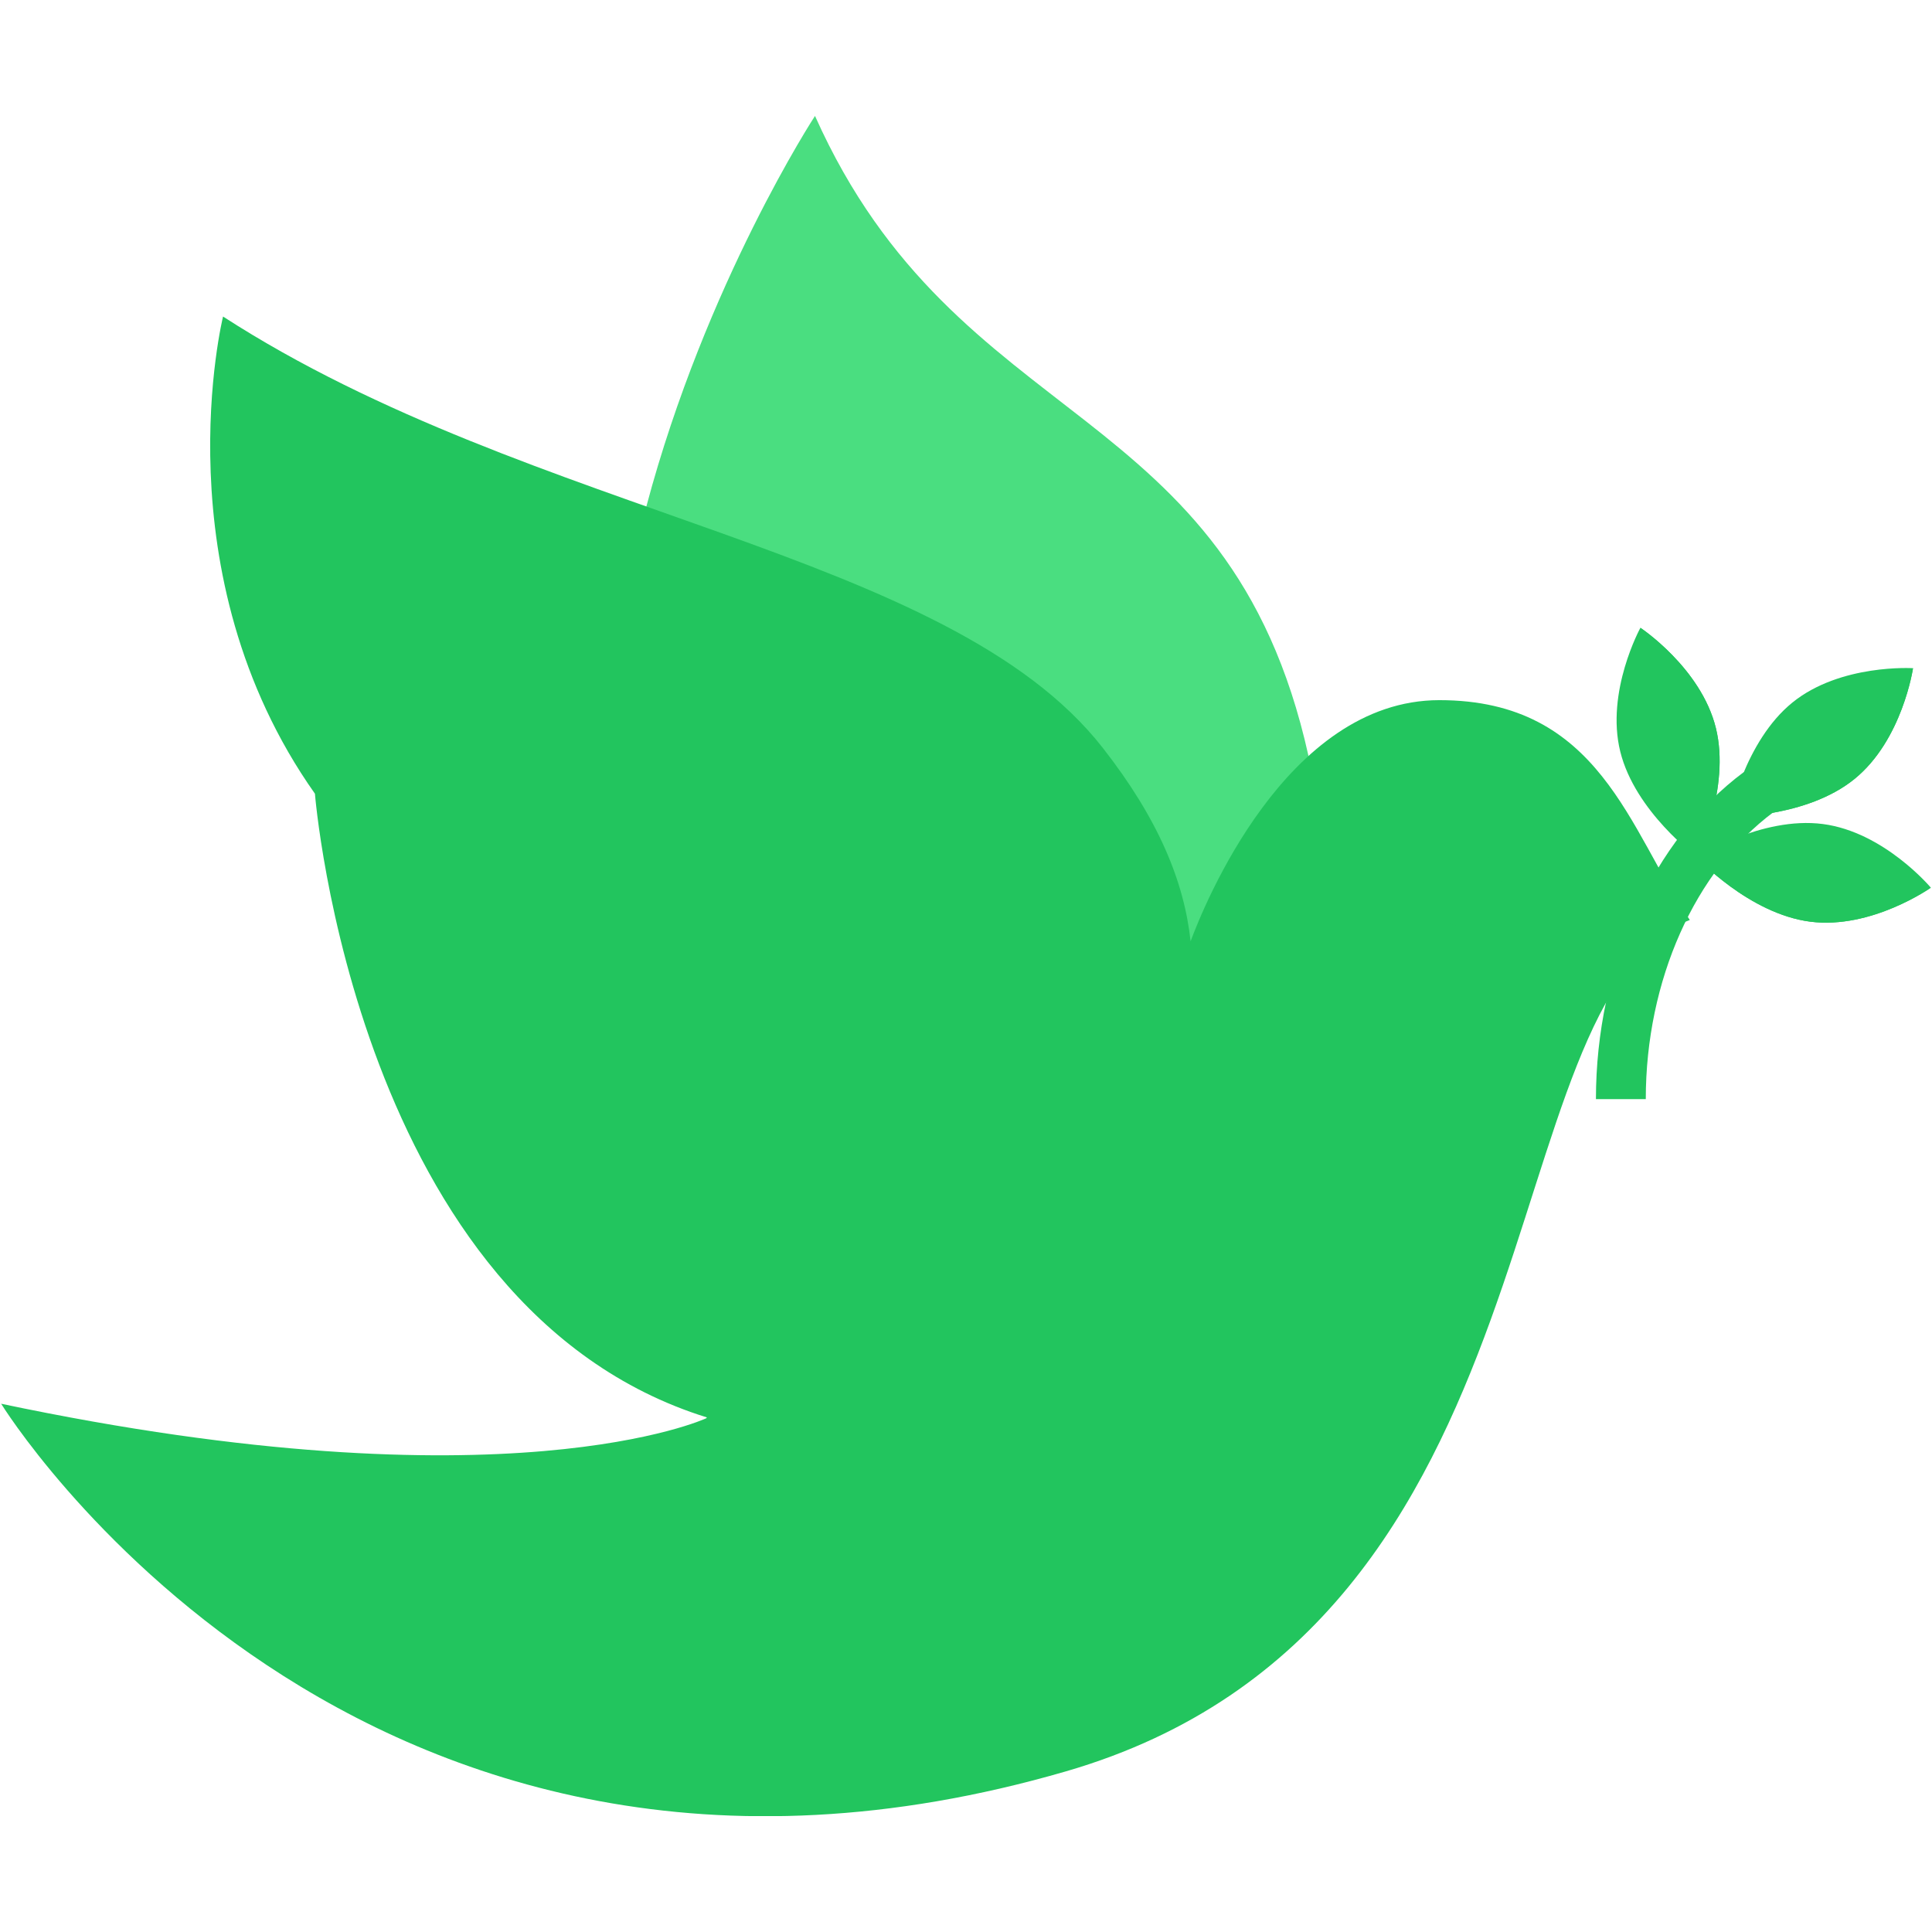 <svg xmlns="http://www.w3.org/2000/svg" xmlns:xlink="http://www.w3.org/1999/xlink" width="500" zoomAndPan="magnify" viewBox="0 0 375 375" height="500" preserveAspectRatio="xMidYMid meet" version="1.0"><defs><clipPath id="451d20ae75"><path d="M 125 22.5 L 254 22.5 L 254 249 L 125 249 Z M 125 22.5 " clip-rule="nonzero"/></clipPath><clipPath id="71c75f1737"><path d="M 0.223 61.273 L 328 61.273 L 328 352.5 L 0.223 352.5 Z M 0.223 61.273 " clip-rule="nonzero"/></clipPath></defs><path fill="#22c55e" d="M 318.402 121.855 C 318.402 121.855 311.613 134.227 314.492 145.883 C 317.371 157.543 329.395 166.363 329.395 166.363 C 329.395 166.363 335.926 152.957 333.047 141.301 C 330.168 129.645 318.402 121.855 318.402 121.855 " fill-opacity="1" fill-rule="nonzero"/><path fill="#22c55e" d="M 318.402 121.855 L 329.395 166.363 C 329.395 166.363 335.926 152.957 333.047 141.301 C 330.168 129.645 318.402 121.855 318.402 121.855 " fill-opacity="1" fill-rule="nonzero"/><path fill="#22c55e" d="M 374.777 172.297 C 374.777 172.297 365.711 161.484 353.805 159.941 C 341.895 158.395 329.312 166.398 329.312 166.398 C 329.312 166.398 339.438 177.352 351.344 178.895 C 363.25 180.438 374.777 172.297 374.777 172.297 " fill-opacity="1" fill-rule="nonzero"/><path fill="#22c55e" d="M 374.777 172.297 L 329.312 166.398 C 329.312 166.398 339.438 177.352 351.344 178.895 C 363.25 180.438 374.777 172.297 374.777 172.297 " fill-opacity="1" fill-rule="nonzero"/><path fill="#22c55e" d="M 319.445 213.344 L 309.77 213.344 C 309.77 187.352 320.773 163.023 338.488 149.848 L 344.262 157.613 C 328.957 168.996 319.445 190.352 319.445 213.344 " fill-opacity="1" fill-rule="nonzero"/><g clip-path="url(#451d20ae75)"><path fill="#4ade80" d="M 125.457 98.309 C 137.012 54.906 158.191 22.5 158.191 22.5 C 185.938 84.617 238.461 76.781 253.977 146.738 L 253.977 248.918 L 125.457 152.023 L 125.457 98.309 " fill-opacity="1" fill-rule="nonzero"/></g><g clip-path="url(#71c75f1737)"><path fill="#22c55e" d="M 279.379 135.898 C 249.59 135.898 233.535 176.098 231.094 182.711 C 229.84 171.082 224.848 158.965 214.027 145.133 C 183.898 106.633 103.551 100.383 43.293 61.441 C 43.293 61.441 30.945 111.324 61.129 154.059 C 61.129 154.062 69.043 253.941 137.223 275.125 L 137.035 275.305 C 137.035 275.305 98.527 293.188 0.223 272.465 C 0.223 272.465 68.797 383.957 206.934 343.809 C 305.098 315.277 288.145 193.793 327.992 178.566 C 316.188 161.172 310.621 135.898 279.379 135.898 " fill-opacity="1" fill-rule="nonzero"/></g><path fill="#22c55e" d="M 284.004 164.492 C 288.242 164.492 291.68 167.926 291.68 172.168 C 291.68 176.406 288.242 179.84 284.004 179.84 C 279.766 179.84 276.328 176.406 276.328 172.168 C 276.328 167.926 279.766 164.492 284.004 164.492 " fill-opacity="1" fill-rule="nonzero"/><path fill="#22c55e" d="M 371.316 129.695 C 371.316 129.695 357.234 128.805 347.902 136.363 C 338.574 143.926 335.691 158.555 335.691 158.555 C 335.691 158.555 350.602 158.777 359.938 151.215 C 369.266 143.656 371.316 129.695 371.316 129.695 " fill-opacity="1" fill-rule="nonzero"/><path fill="#22c55e" d="M 371.316 129.695 L 335.691 158.555 C 335.691 158.555 350.602 158.777 359.938 151.215 C 369.266 143.656 371.316 129.695 371.316 129.695 " fill-opacity="1" fill-rule="nonzero"/></svg>